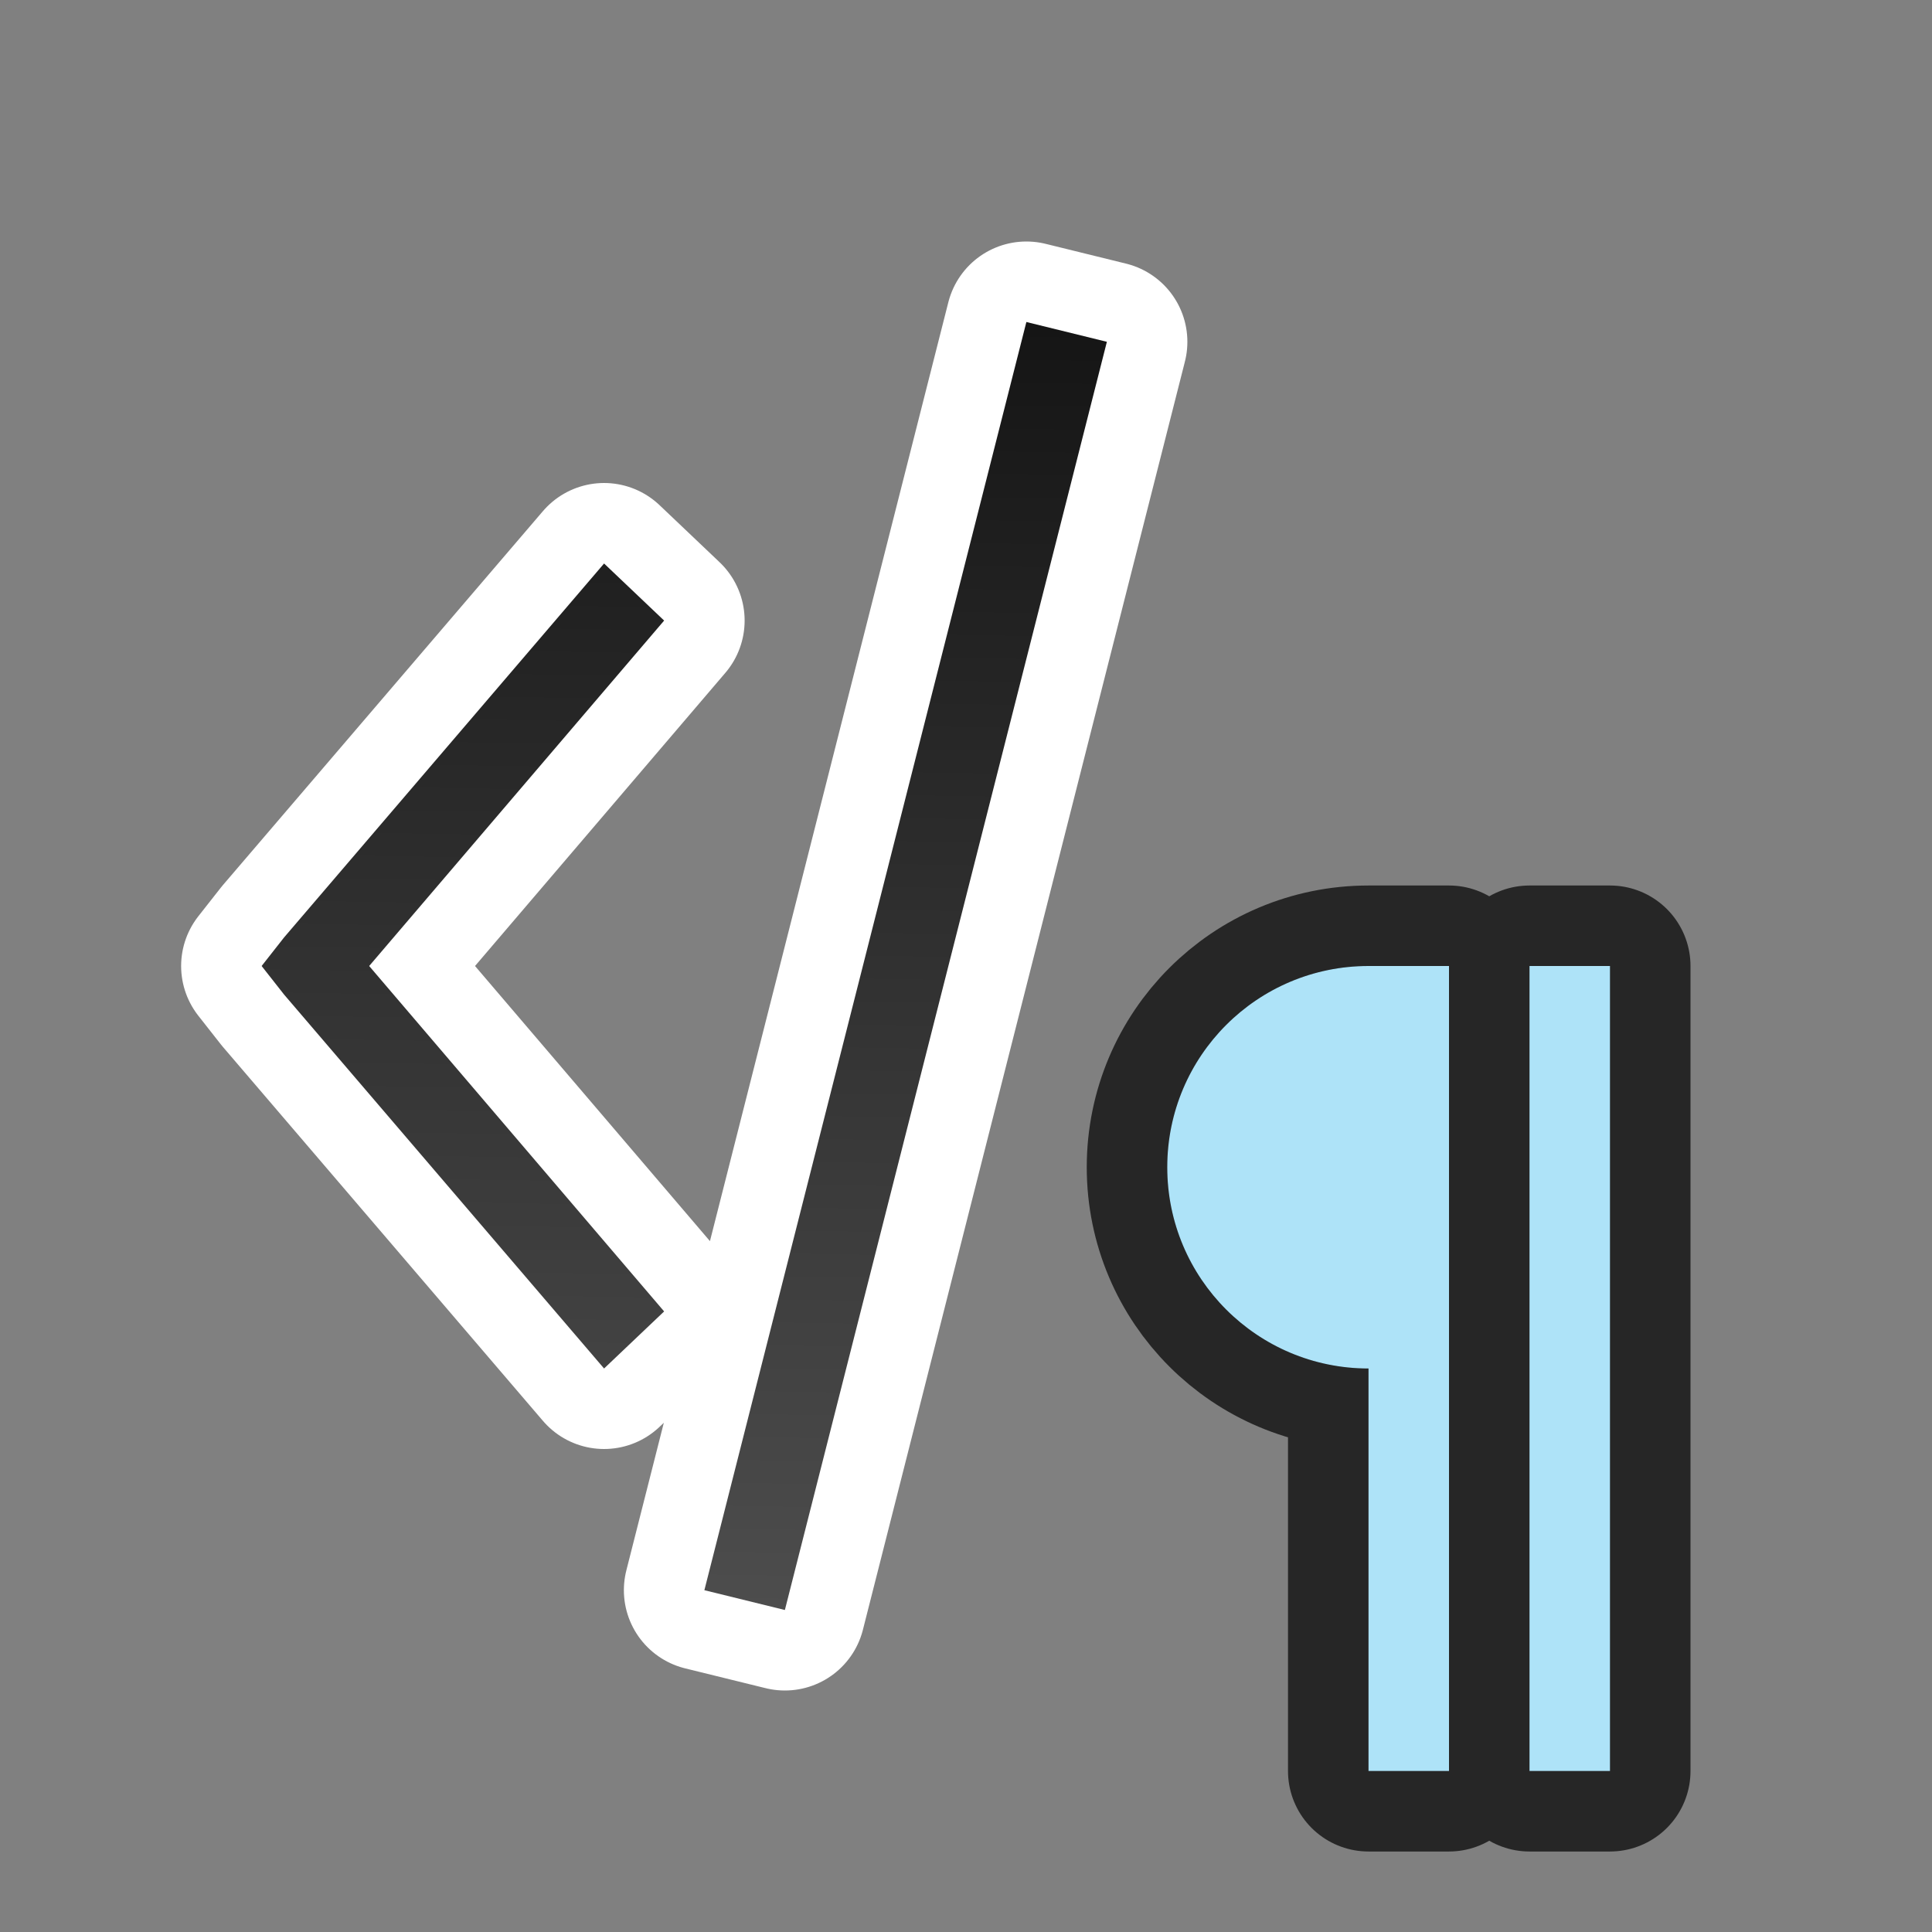 <?xml version="1.0" encoding="UTF-8" standalone="no"?>
<svg
   xmlns:dc="http://purl.org/dc/elements/1.1/"
   xmlns:cc="http://creativecommons.org/ns#"
   xmlns:rdf="http://www.w3.org/1999/02/22-rdf-syntax-ns#"
   xmlns:svg="http://www.w3.org/2000/svg"
   xmlns="http://www.w3.org/2000/svg"
   xmlns:xlink="http://www.w3.org/1999/xlink"
   xmlns:sodipodi="http://sodipodi.sourceforge.net/DTD/sodipodi-0.dtd"
   xmlns:inkscape="http://www.inkscape.org/namespaces/inkscape"
   viewBox="0 0 24 24"
   version="1.1"
   id="svg6"
   sodipodi:docname="lc_preformattedparastyle.svg"
   inkscape:export-filename="/home/jupiter007/Libreoffice yaru theme fullcolor/build/cmd/lc_preformattedparastyle.png"
   inkscape:export-xdpi="95"
   inkscape:export-ydpi="95"
   inkscape:version="1.0.1 (3bc2e813f5, 2020-09-07)">
  <rect x="0" y="0" width="24" height="24" fill="#808080" stroke="none"/>
  <defs
     id="defs10">
    <linearGradient
       inkscape:collect="always"
       id="linearGradient838">
      <stop
         style="stop-color:#151515;stop-opacity:1"
         offset="0"
         id="stop834" />
      <stop
         style="stop-color:#4d4d4d;stop-opacity:1"
         offset="1"
         id="stop836" />
    </linearGradient>
    <linearGradient
       inkscape:collect="always"
       xlink:href="#linearGradient838"
       id="linearGradient840"
       x1="10"
       y1="4"
       x2="9.75"
       y2="20"
       gradientUnits="userSpaceOnUse" />
  </defs>
  <sodipodi:namedview
     pagecolor="#808080"
     bordercolor="#666666"
     borderopacity="1"
     objecttolerance="10"
     gridtolerance="10"
     guidetolerance="10"
     inkscape:pageopacity="0"
     inkscape:pageshadow="2"
     inkscape:window-width="1920"
     inkscape:window-height="1016"
     id="namedview8"
     showgrid="true"
     inkscape:zoom="27.812867"
     inkscape:cx="8.1852836"
     inkscape:cy="12.64633"
     inkscape:window-x="0"
     inkscape:window-y="27"
     inkscape:window-maximized="1"
     inkscape:current-layer="svg6"
     inkscape:document-rotation="0">
    <inkscape:grid
       type="xygrid"
       id="grid822" />
  </sodipodi:namedview>
  <path
     style="opacity:0.7;fill:#000000;fill-opacity:1;stroke:#000000;stroke-width:2;stroke-linejoin:round;stroke-miterlimit:4;stroke-dasharray:none"
     id="path826"
     fill="#77216F"
     d="m 17,12 c -1.381,0 -2.5,1.119 -2.5,2.5 0,1.381 1.119,2.5 2.5,2.5 v 5 h 1 V 12 Z m 2,0 v 10 h 1 V 12 Z"
     sodipodi:nodetypes="ssccccsccccc" />
  <path
     style="opacity:1;fill:#000000;stroke:#ffffff;stroke-width:2;stroke-linejoin:round;stroke-miterlimit:4;stroke-dasharray:none"
     id="path824"
     d="m 12.75,4 -4,15.754 1,0.246 4,-15.754 z M 7.504,7 3.529,11.645 3.25,12 3.529,12.355 7.504,17 8.25,16.291 4.586,12 8.25,7.709 Z"
     inkscape:connector-curvature="0" />
  <path
     d="m 12.75,4 -4,15.754 1,0.246 4,-15.754 z M 7.504,7 3.529,11.645 3.25,12 3.529,12.355 7.504,17 8.25,16.291 4.586,12 8.25,7.709 Z"
     id="path2"
     style="fill:url(#linearGradient840);stroke:none;stroke-width:0.5;stroke-miterlimit:4;stroke-dasharray:none;stroke-opacity:1;fill-opacity:1"
     inkscape:connector-curvature="0" />
  <path
     d="m 17,12 c -1.381,0 -2.5,1.119 -2.5,2.5 0,1.381 1.119,2.5 2.5,2.5 v 5 h 1 V 12 Z m 2,0 v 10 h 1 V 12 Z"
     fill="#77216F"
     id="path4"
     style="fill:#aee3f8;fill-opacity:1"
     sodipodi:nodetypes="ssccccsccccc" />
</svg>
